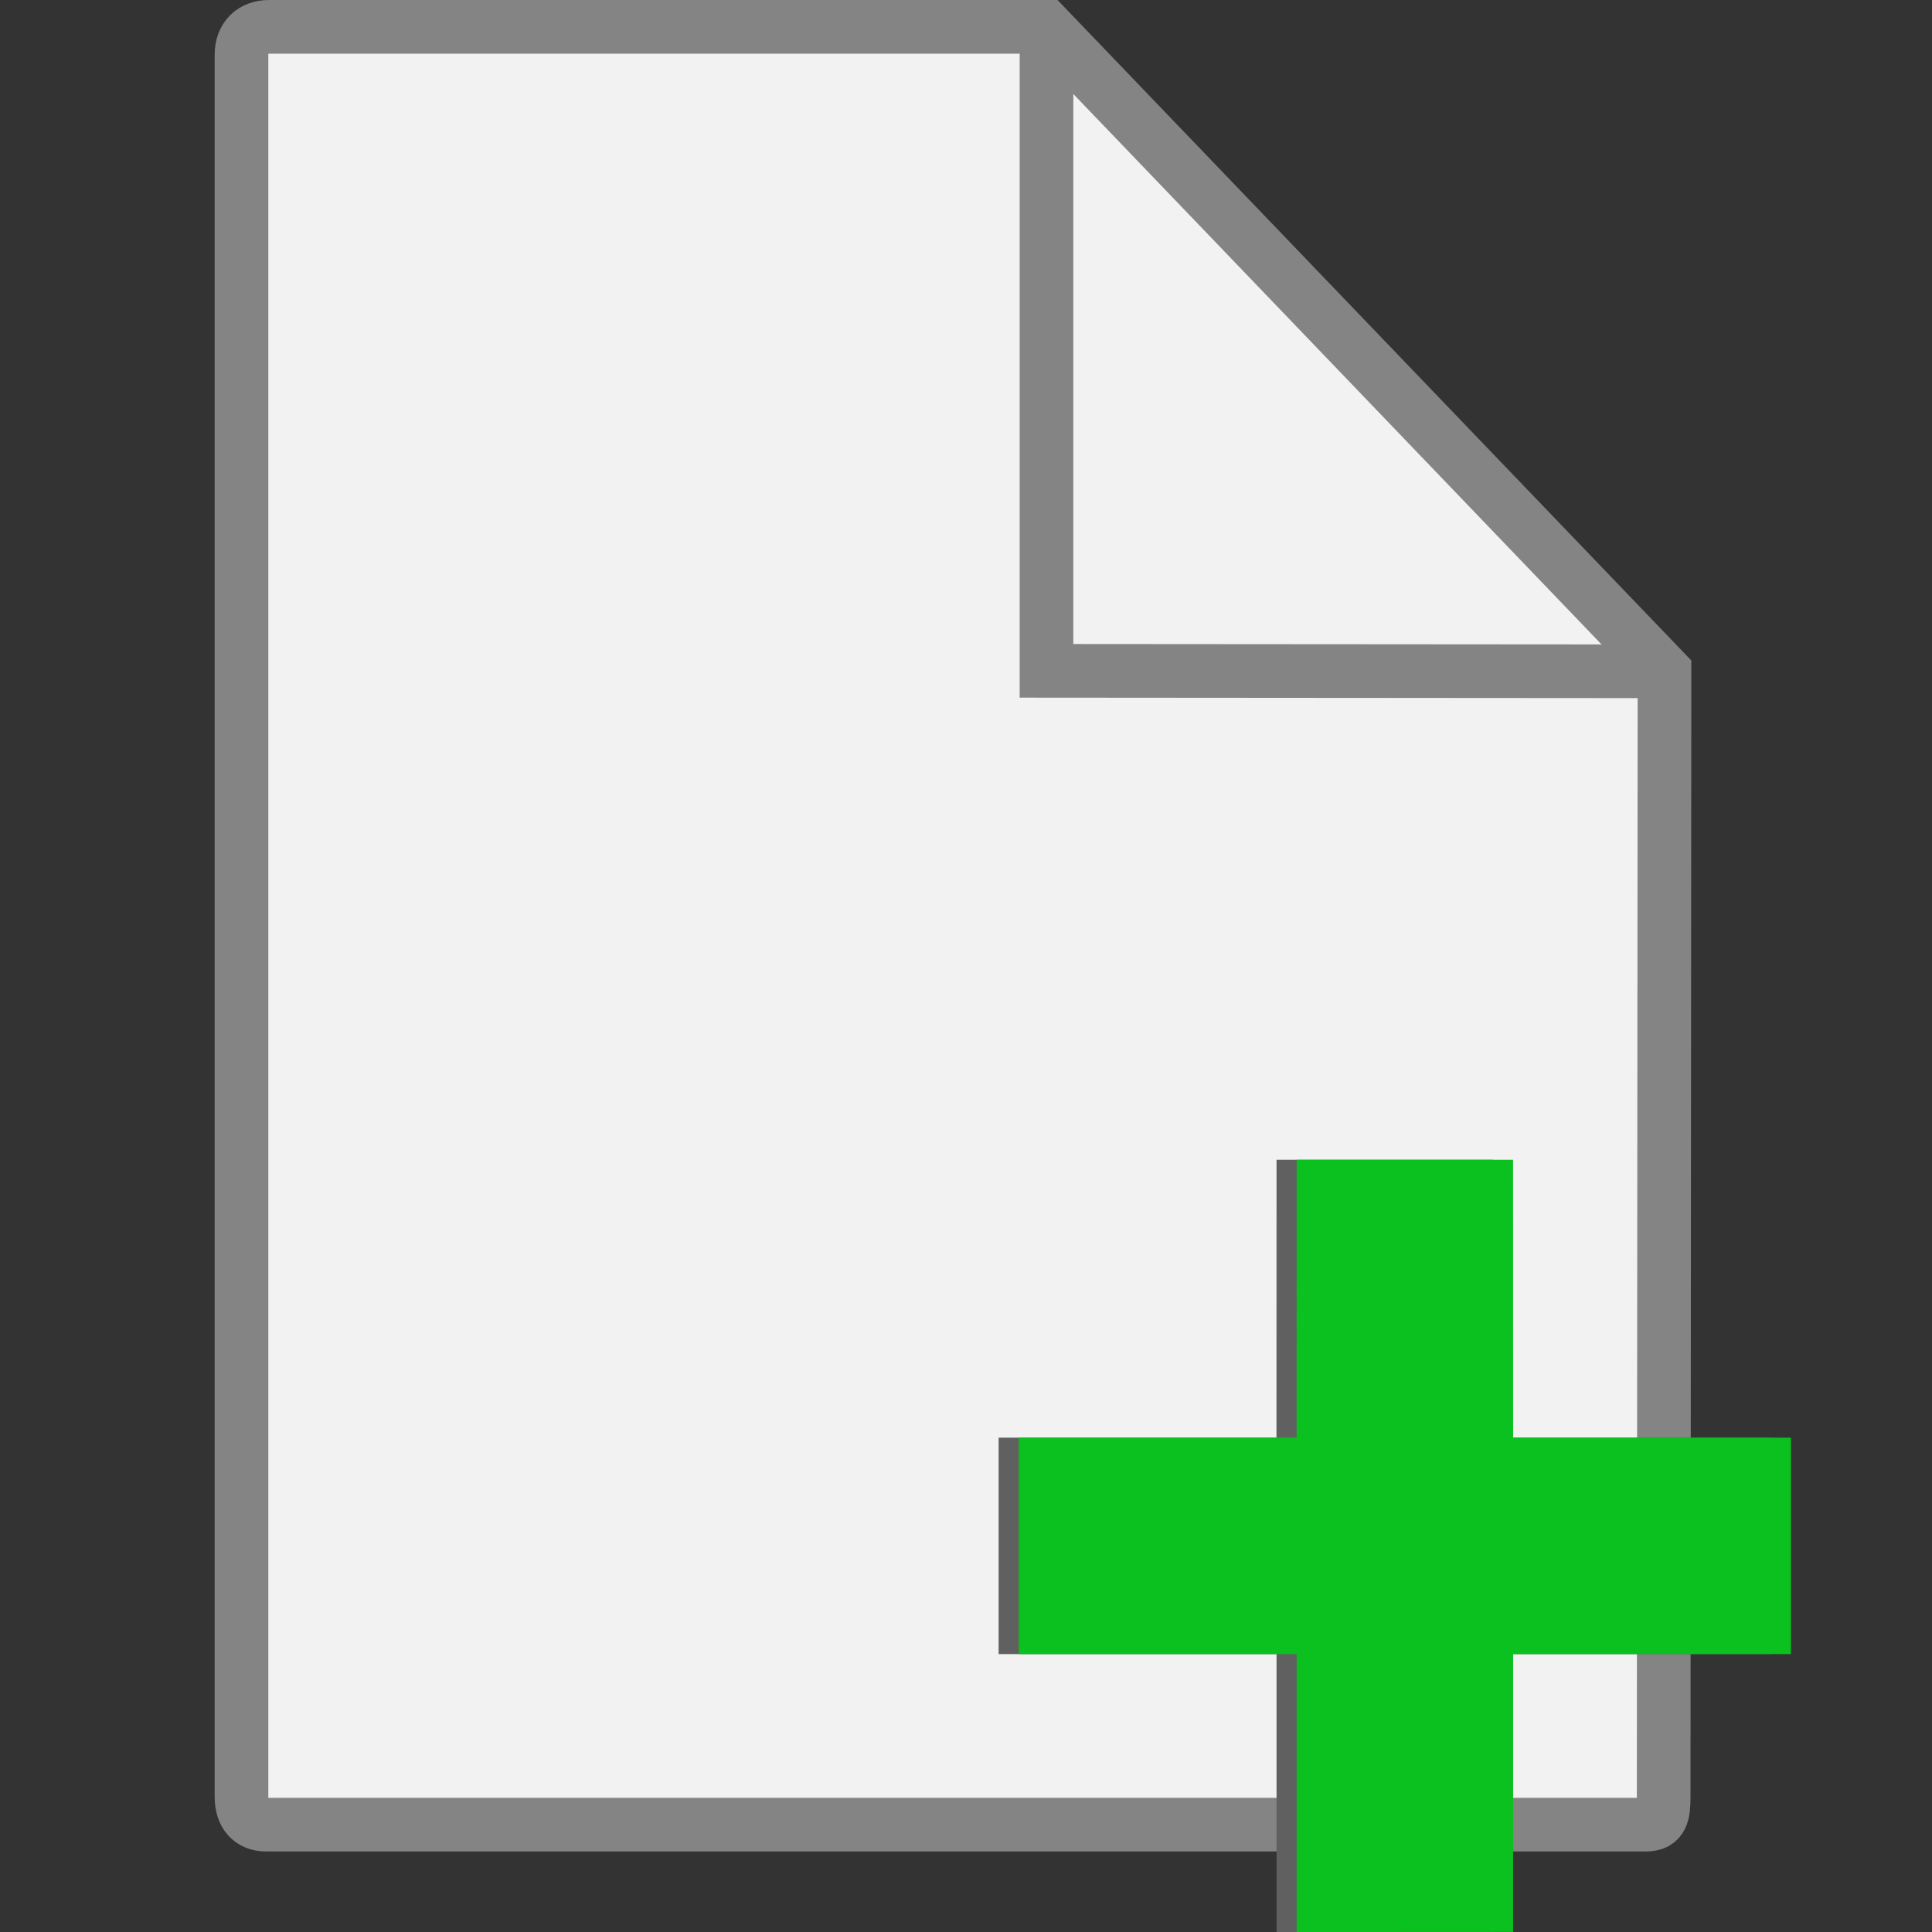 <?xml version="1.0" encoding="utf-8"?>
<!-- Generator: Adobe Illustrator 15.0.0, SVG Export Plug-In . SVG Version: 6.00 Build 0)  -->
<!DOCTYPE svg PUBLIC "-//W3C//DTD SVG 1.1//EN" "http://www.w3.org/Graphics/SVG/1.1/DTD/svg11.dtd">
<svg version="1.1" id="Layer_1" xmlns="http://www.w3.org/2000/svg" xmlns:xlink="http://www.w3.org/1999/xlink" x="0px" y="0px"
	 width="72px" height="72px" viewBox="0 0 72 72" enable-background="new 0 0 72 72" xml:space="preserve">
<rect x="0" y="0" width="72" height="72" fill="#333333" stroke="none"/>
<path fill="#F2F2F2" stroke="#848484" stroke-width="2" stroke-miterlimit="10" d="M62.031,25.017L38.984,1H10.023
	C9.419,1,9,1.384,9,2.036v64.92C9,67.607,9.325,68,9.93,68h51.401C61.938,68,62,67.607,62,66.956L62.031,25.017z"/>
<polyline fill="none" stroke="#848484" stroke-width="2" stroke-miterlimit="10" points="39,1 39,25 62.031,25.017 "/>
<polygon fill="#606060" points="55.637,43.221 47.573,43.221 47.57,53.578 37.216,53.578 37.216,61.643 47.573,61.643 47.573,72 
	55.639,71.998 55.639,61.643 65.993,61.643 65.993,53.578 55.639,53.578 "/>
<polygon fill="#0AC11F" points="56.387,43.221 48.323,43.221 48.32,53.578 37.966,53.578 37.966,61.643 48.323,61.643 48.323,72 
	56.389,71.998 56.389,61.643 66.743,61.643 66.743,53.578 56.389,53.578 "/>
</svg>

